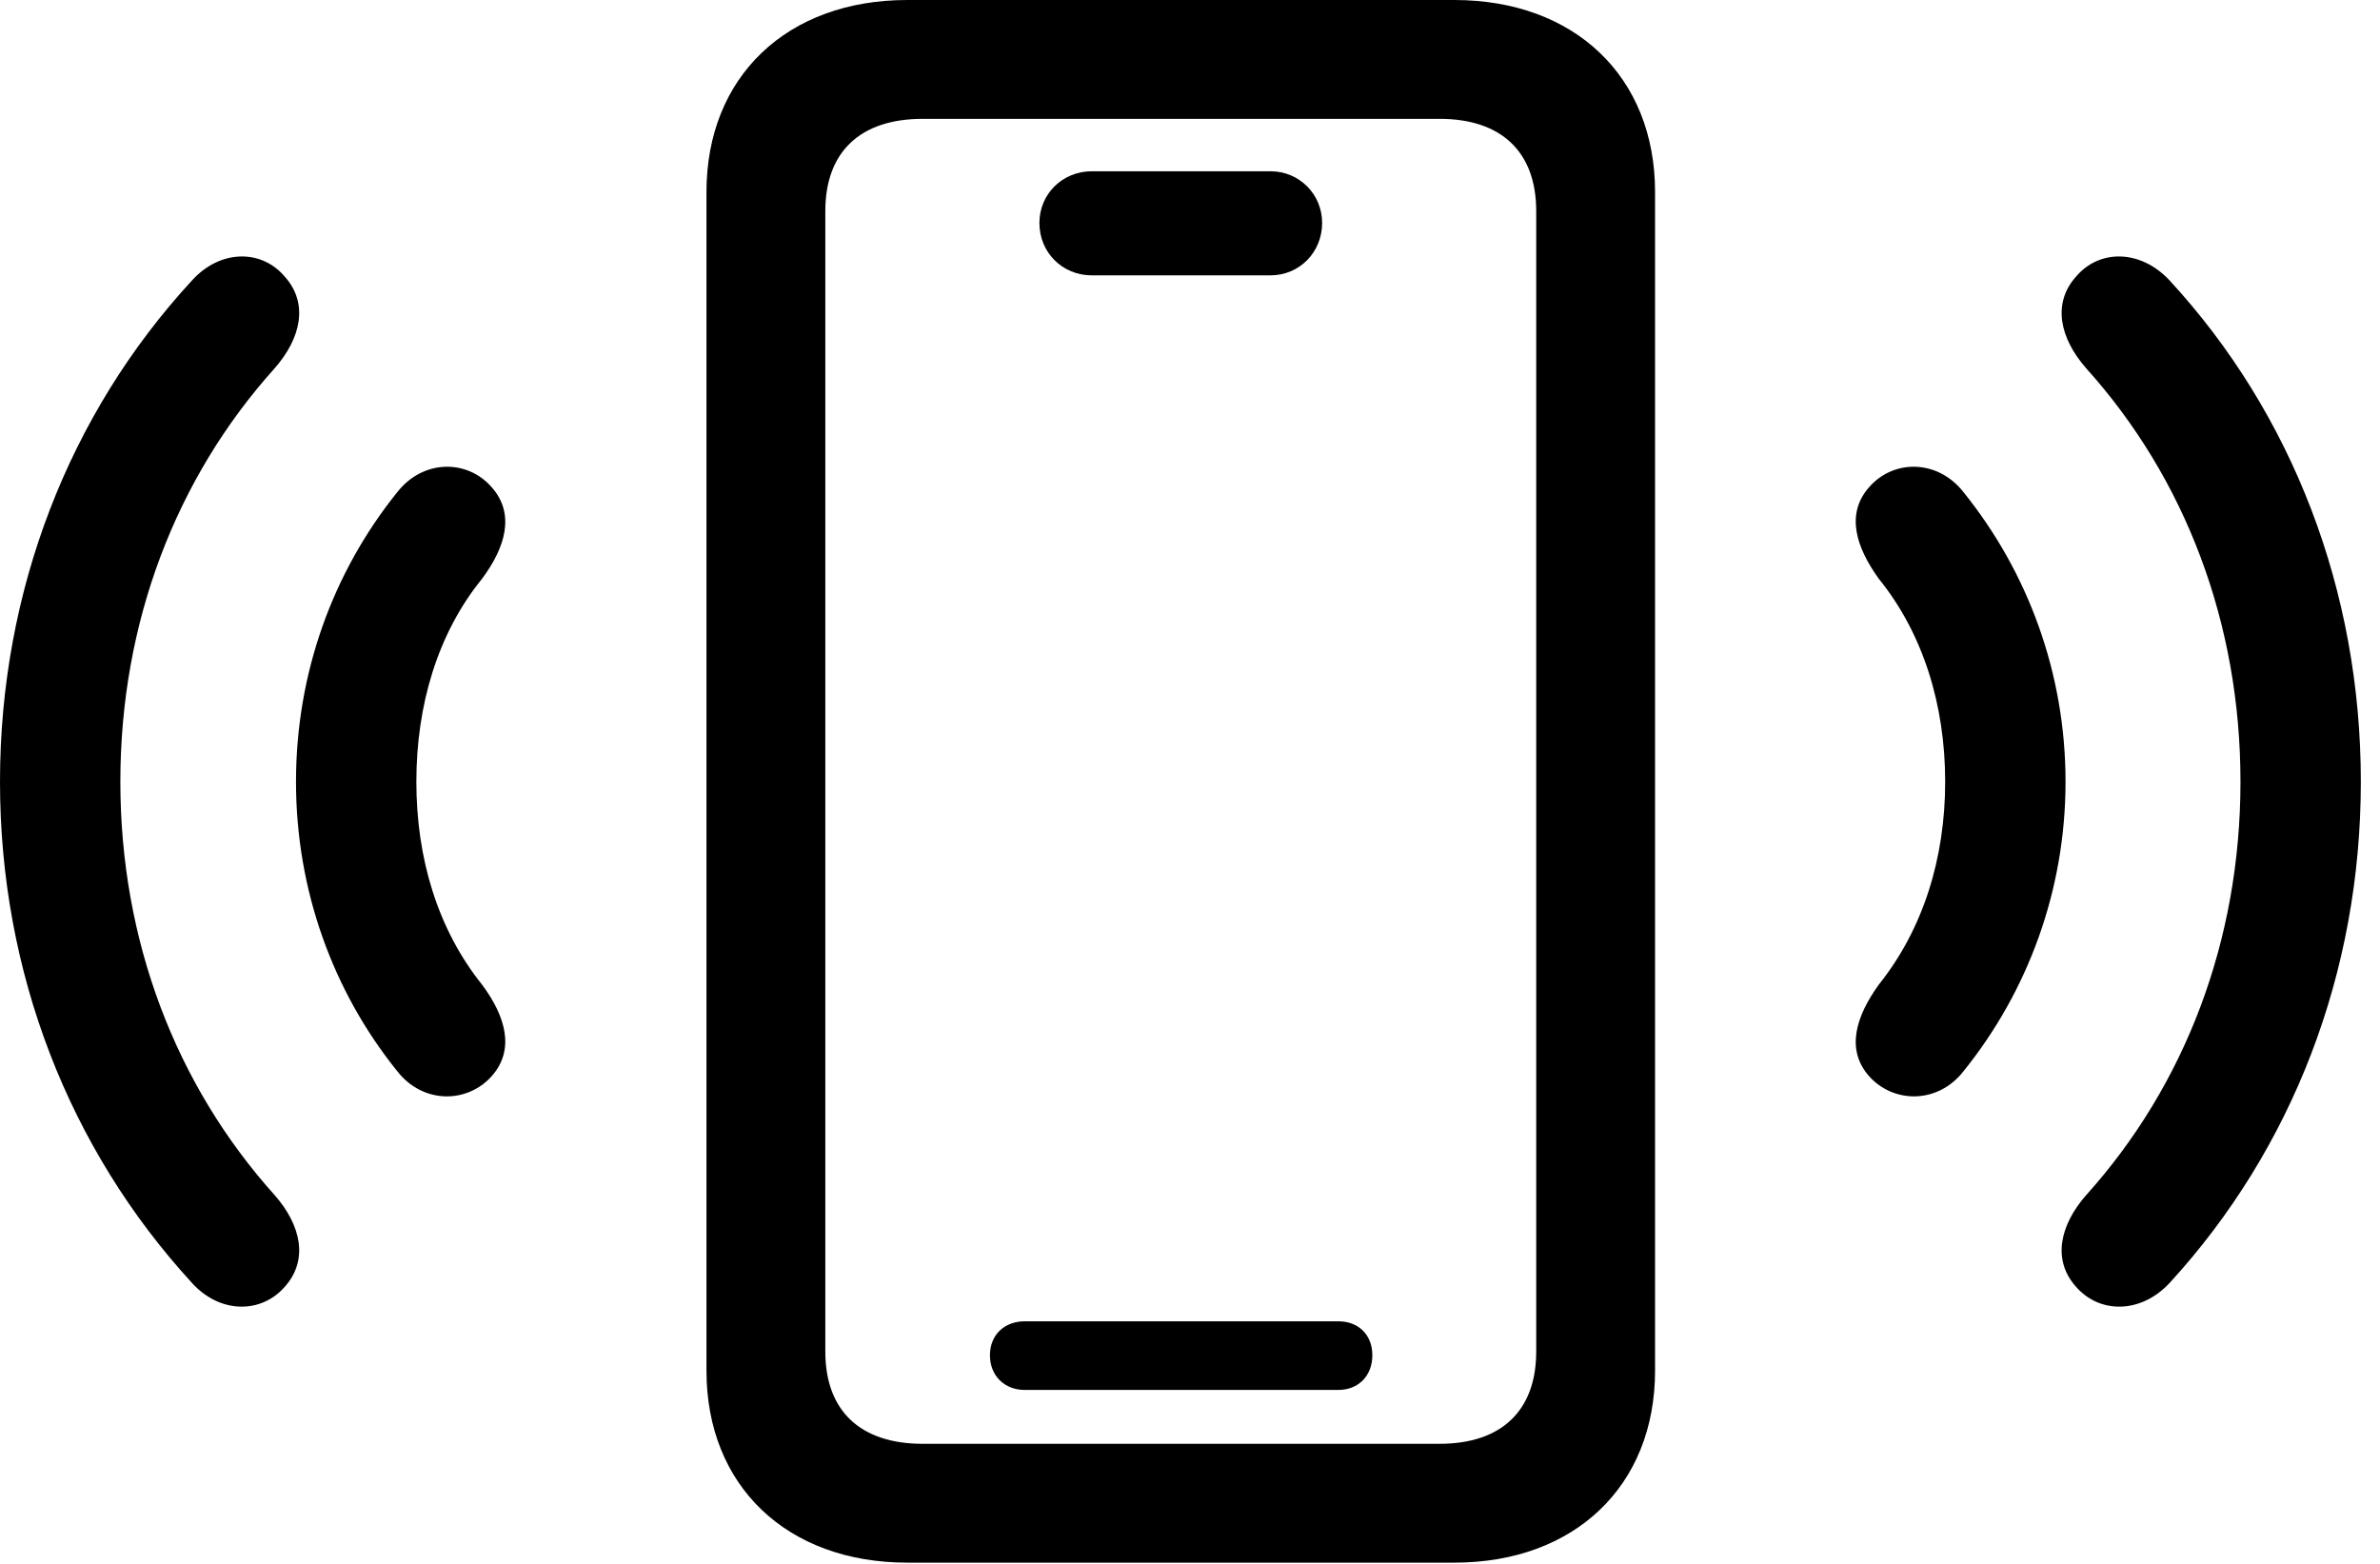 <svg version="1.1" xmlns="http://www.w3.org/2000/svg" xmlns:xlink="http://www.w3.org/1999/xlink" viewBox="0 0 44.078 28.971">
 <g>
  
  <path d="M5.277 23.83C5.715 23.338 5.578 22.695 5.086 22.135C3.254 20.098 2.229 17.418 2.229 14.479C2.229 11.539 3.254 8.859 5.086 6.822C5.578 6.262 5.715 5.619 5.277 5.127C4.84 4.607 4.074 4.621 3.555 5.195C1.285 7.656 0 10.938 0 14.479C0 18.02 1.285 21.287 3.555 23.762C4.074 24.336 4.84 24.336 5.277 23.83ZM38.445 23.83C38.883 24.336 39.648 24.336 40.182 23.762C42.451 21.287 43.723 18.02 43.723 14.479C43.723 10.938 42.451 7.656 40.182 5.195C39.648 4.621 38.883 4.607 38.445 5.127C38.008 5.619 38.145 6.262 38.637 6.822C40.469 8.859 41.494 11.539 41.494 14.479C41.494 17.418 40.469 20.098 38.637 22.135C38.145 22.695 38.008 23.338 38.445 23.83Z" style="fill:hsl(0 0 0/0.85)"></path>
  <path d="M9.105 19.934C9.543 19.441 9.365 18.826 8.928 18.238C8.107 17.213 7.711 15.9 7.711 14.479C7.711 13.057 8.107 11.73 8.928 10.719C9.365 10.131 9.543 9.516 9.105 9.023C8.654 8.504 7.834 8.504 7.355 9.119C6.166 10.596 5.482 12.469 5.482 14.479C5.482 16.488 6.166 18.361 7.355 19.838C7.834 20.453 8.654 20.439 9.105 19.934ZM34.617 19.934C35.068 20.439 35.889 20.453 36.367 19.838C37.557 18.361 38.254 16.488 38.254 14.479C38.254 12.469 37.557 10.596 36.367 9.119C35.889 8.504 35.068 8.504 34.617 9.023C34.18 9.516 34.371 10.131 34.795 10.719C35.615 11.73 36.025 13.057 36.025 14.479C36.025 15.9 35.615 17.213 34.795 18.238C34.371 18.826 34.18 19.441 34.617 19.934Z" style="fill:hsl(0 0 0/0.85)"></path>
  <path d="M16.803 28.943L26.934 28.943C29.162 28.943 30.652 27.521 30.652 25.389L30.652 3.555C30.652 1.422 29.162 0 26.934 0L16.803 0C14.574 0 13.084 1.422 13.084 3.555L13.084 25.389C13.084 27.521 14.574 28.943 16.803 28.943ZM17.09 26.742C15.928 26.742 15.285 26.127 15.285 25.033L15.285 3.91C15.285 2.816 15.928 2.201 17.09 2.201L26.66 2.201C27.809 2.201 28.451 2.816 28.451 3.91L28.451 25.033C28.451 26.127 27.809 26.742 26.66 26.742ZM18.977 25.744L24.787 25.744C25.156 25.744 25.416 25.484 25.416 25.102C25.416 24.719 25.156 24.473 24.787 24.473L18.977 24.473C18.607 24.473 18.334 24.719 18.334 25.102C18.334 25.484 18.607 25.744 18.977 25.744ZM20.221 5.1L23.529 5.1C24.062 5.1 24.486 4.676 24.486 4.129C24.486 3.596 24.062 3.172 23.529 3.172L20.221 3.172C19.674 3.172 19.25 3.596 19.25 4.129C19.25 4.676 19.674 5.1 20.221 5.1Z" style="fill:hsl(0 0 0/0.85)"></path>
 </g>
</svg>